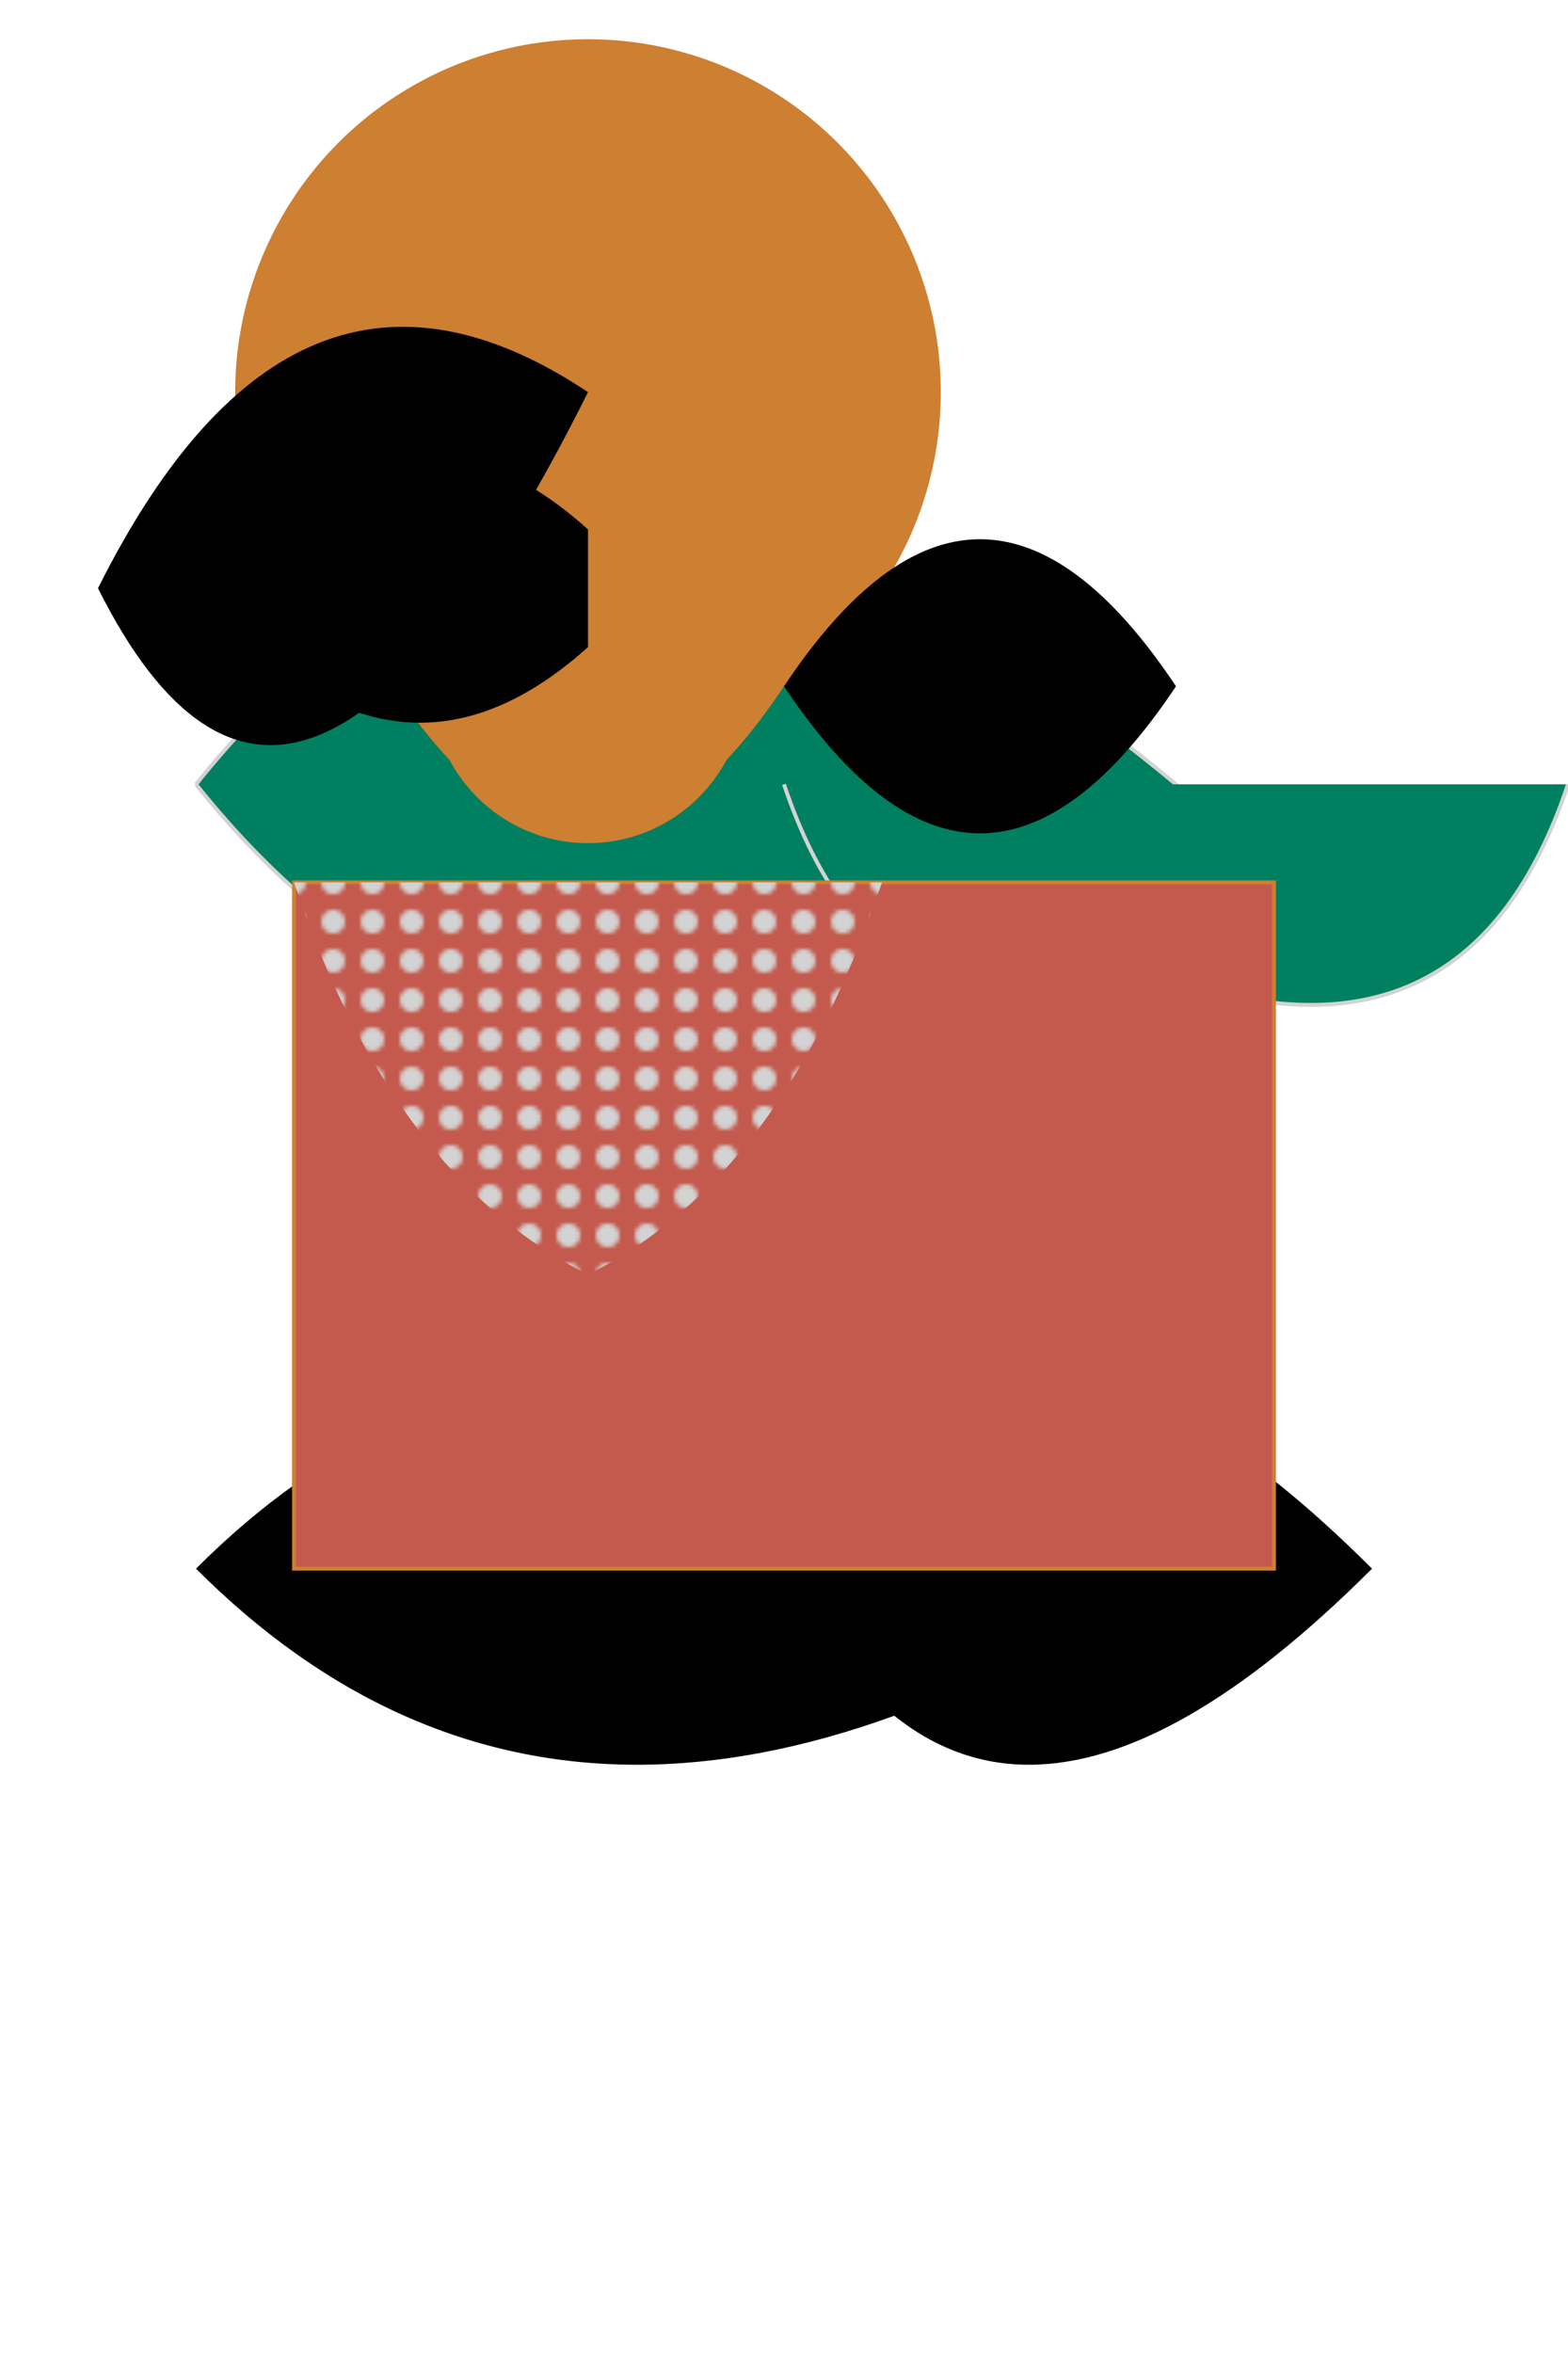 <svg xmlns="http://www.w3.org/2000/svg" viewBox="0 0 400 600">

  <!-- Dinosaur Body -->
  <path d="M50 200 Q150 75, 300 200 Q150 325, 50 200" fill="#008060" stroke="#D3D3D3"/>

  <!-- Dinosaur Tail -->
  <path d="M400 200 Q375 275, 300 250 Q225 275, 200 200" fill="#008060" stroke="#D3D3D3"/>

  <!-- Dinosaur Head -->
  <circle cx="150" cy="100" r="90" fill="#CD7F32"/>
  <path d="M150 100 Q75 50, 25 150 Q75 250, 150 100"/>

  <!-- Dinosaur Arms -->
  <path d="M100 175 Q150 250, 200 175 Q150 100, 100 175" fill="#CD7F32"/>
  <path d="M300 175 Q250 250, 200 175 Q250 100, 300 175"/>

  <!-- Dinosaur Legs -->
  <path d="M50 400 Q150 500, 300 400 Q150 300, 50 400"/>
  <path d="M350 400 Q250 500, 200 400 Q250 300, 350 400"/>

  <!-- Dinosaur Scales Pattern -->
  <defs>
    <pattern id="scales" patternUnits="userSpaceOnUse" width="10" height="10">
      <circle cx="5" cy="5" r="3" fill="#D3D3D3"/>
    </pattern>
  </defs>

  <!-- Dinosaur Clothing -->
  <rect x="75" y="225" width="250" height="175" fill="#C45A4D" stroke="#CD7F32"/>
  <path d="M75 225 Q100 300, 150 325 Q200 300, 225 225" fill="url(#scales)"/>

  <!-- Dinosaur Accessories -->
  <circle cx="150" cy="175" r="40" fill="#CD7F32"/>
  <path d="M150 135 Q100 90, 50 150 Q100 210, 150 165"/>

</svg>